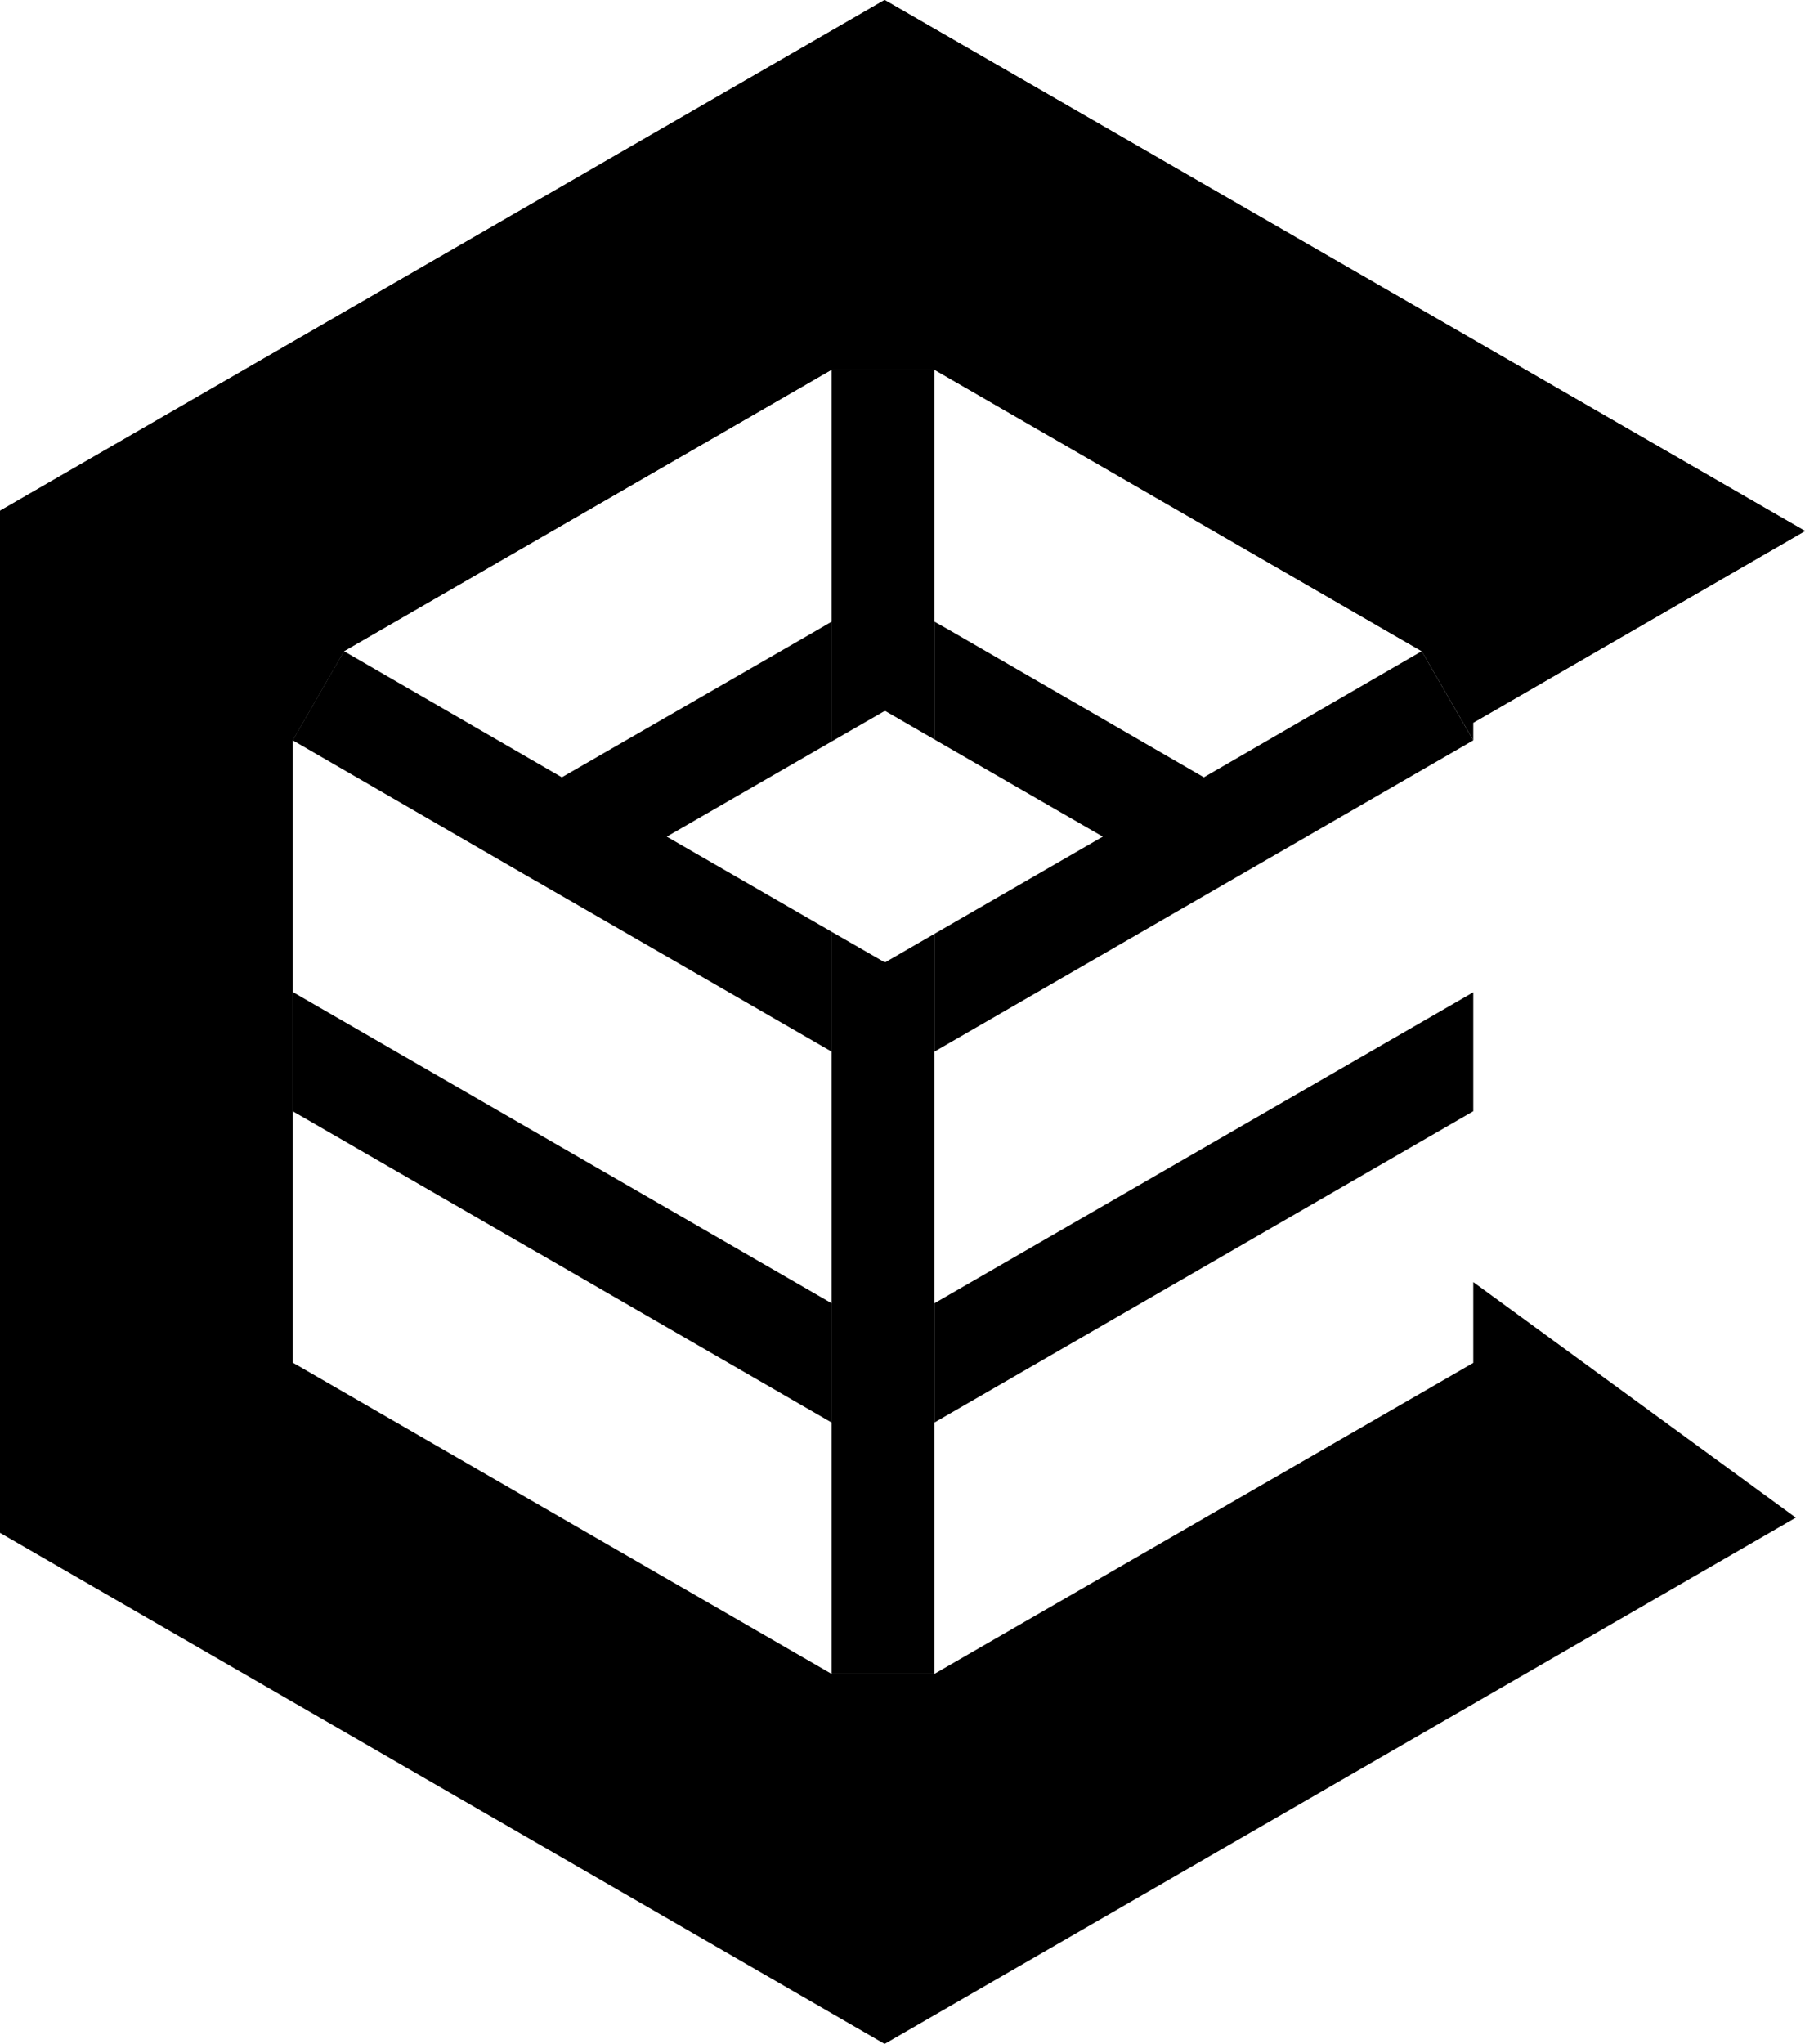 <svg xmlns="http://www.w3.org/2000/svg" viewBox="0 0 62.856 71.149">
  <g id="white-rgb">
    <path id="logoMark_CompoundPathItem_" data-name="logoMark &lt;CompoundPathItem&gt;" d="M51.304,47.443,32.538,58.269H28.958L10.192,47.433V25.772l1.785-3.103L28.958,12.87h3.58l16.97,9.798,1.796,3.103v-.613l11.552-6.674L30.805,0,0,17.78v35.58l30.805,17.79L62.535,52.83l-11.231-8.2Z"/>
    <path id="logoMark_CompoundPathItem_2" data-name="logoMark &lt;CompoundPathItem&gt;" d="M32.539,49.519,51.304,38.683V34.542L32.539,45.367Zm16.97-26.851-7.587,4.39-8.957-5.179-.426-.239v4.1l5.864,3.384-5.864,3.384v4.1L51.304,25.772ZM10.193,38.683l8.469,4.889.042.021,10.255,5.926V45.367L10.193,34.532Zm9.372-11.625-7.587-4.39-1.785,3.103,8.469,4.899.042.021,10.255,5.916V32.435l-5.74-3.311,5.74-3.311V21.641l-.696.405Z"/>
    <polygon id="logoMark_PathItem_" data-name="logoMark &lt;PathItem&gt;" points="32.539 12.87 32.539 25.74 30.816 24.744 28.958 25.813 28.958 12.87 32.539 12.87"/>
    <polygon id="logoMark_PathItem_2" data-name="logoMark &lt;PathItem&gt;" points="32.539 32.508 32.539 58.269 28.958 58.269 28.958 32.435 30.816 33.504 32.539 32.508"/>
    <polygon id="logoMark_PathItem_3" data-name="logoMark &lt;PathItem&gt;" points="0 17.78 11.977 22.668 11.977 22.668 28.958 12.87 32.539 12.87 49.509 22.668 51.304 25.159 62.856 18.485 30.805 0 0 17.78"/>
    <polygon id="logoMark_PathItem_4" data-name="logoMark &lt;PathItem&gt;" points="0 53.359 10.192 47.433 10.192 25.772 11.977 22.668 0 17.78 0 53.359" />
  </g>
</svg>
